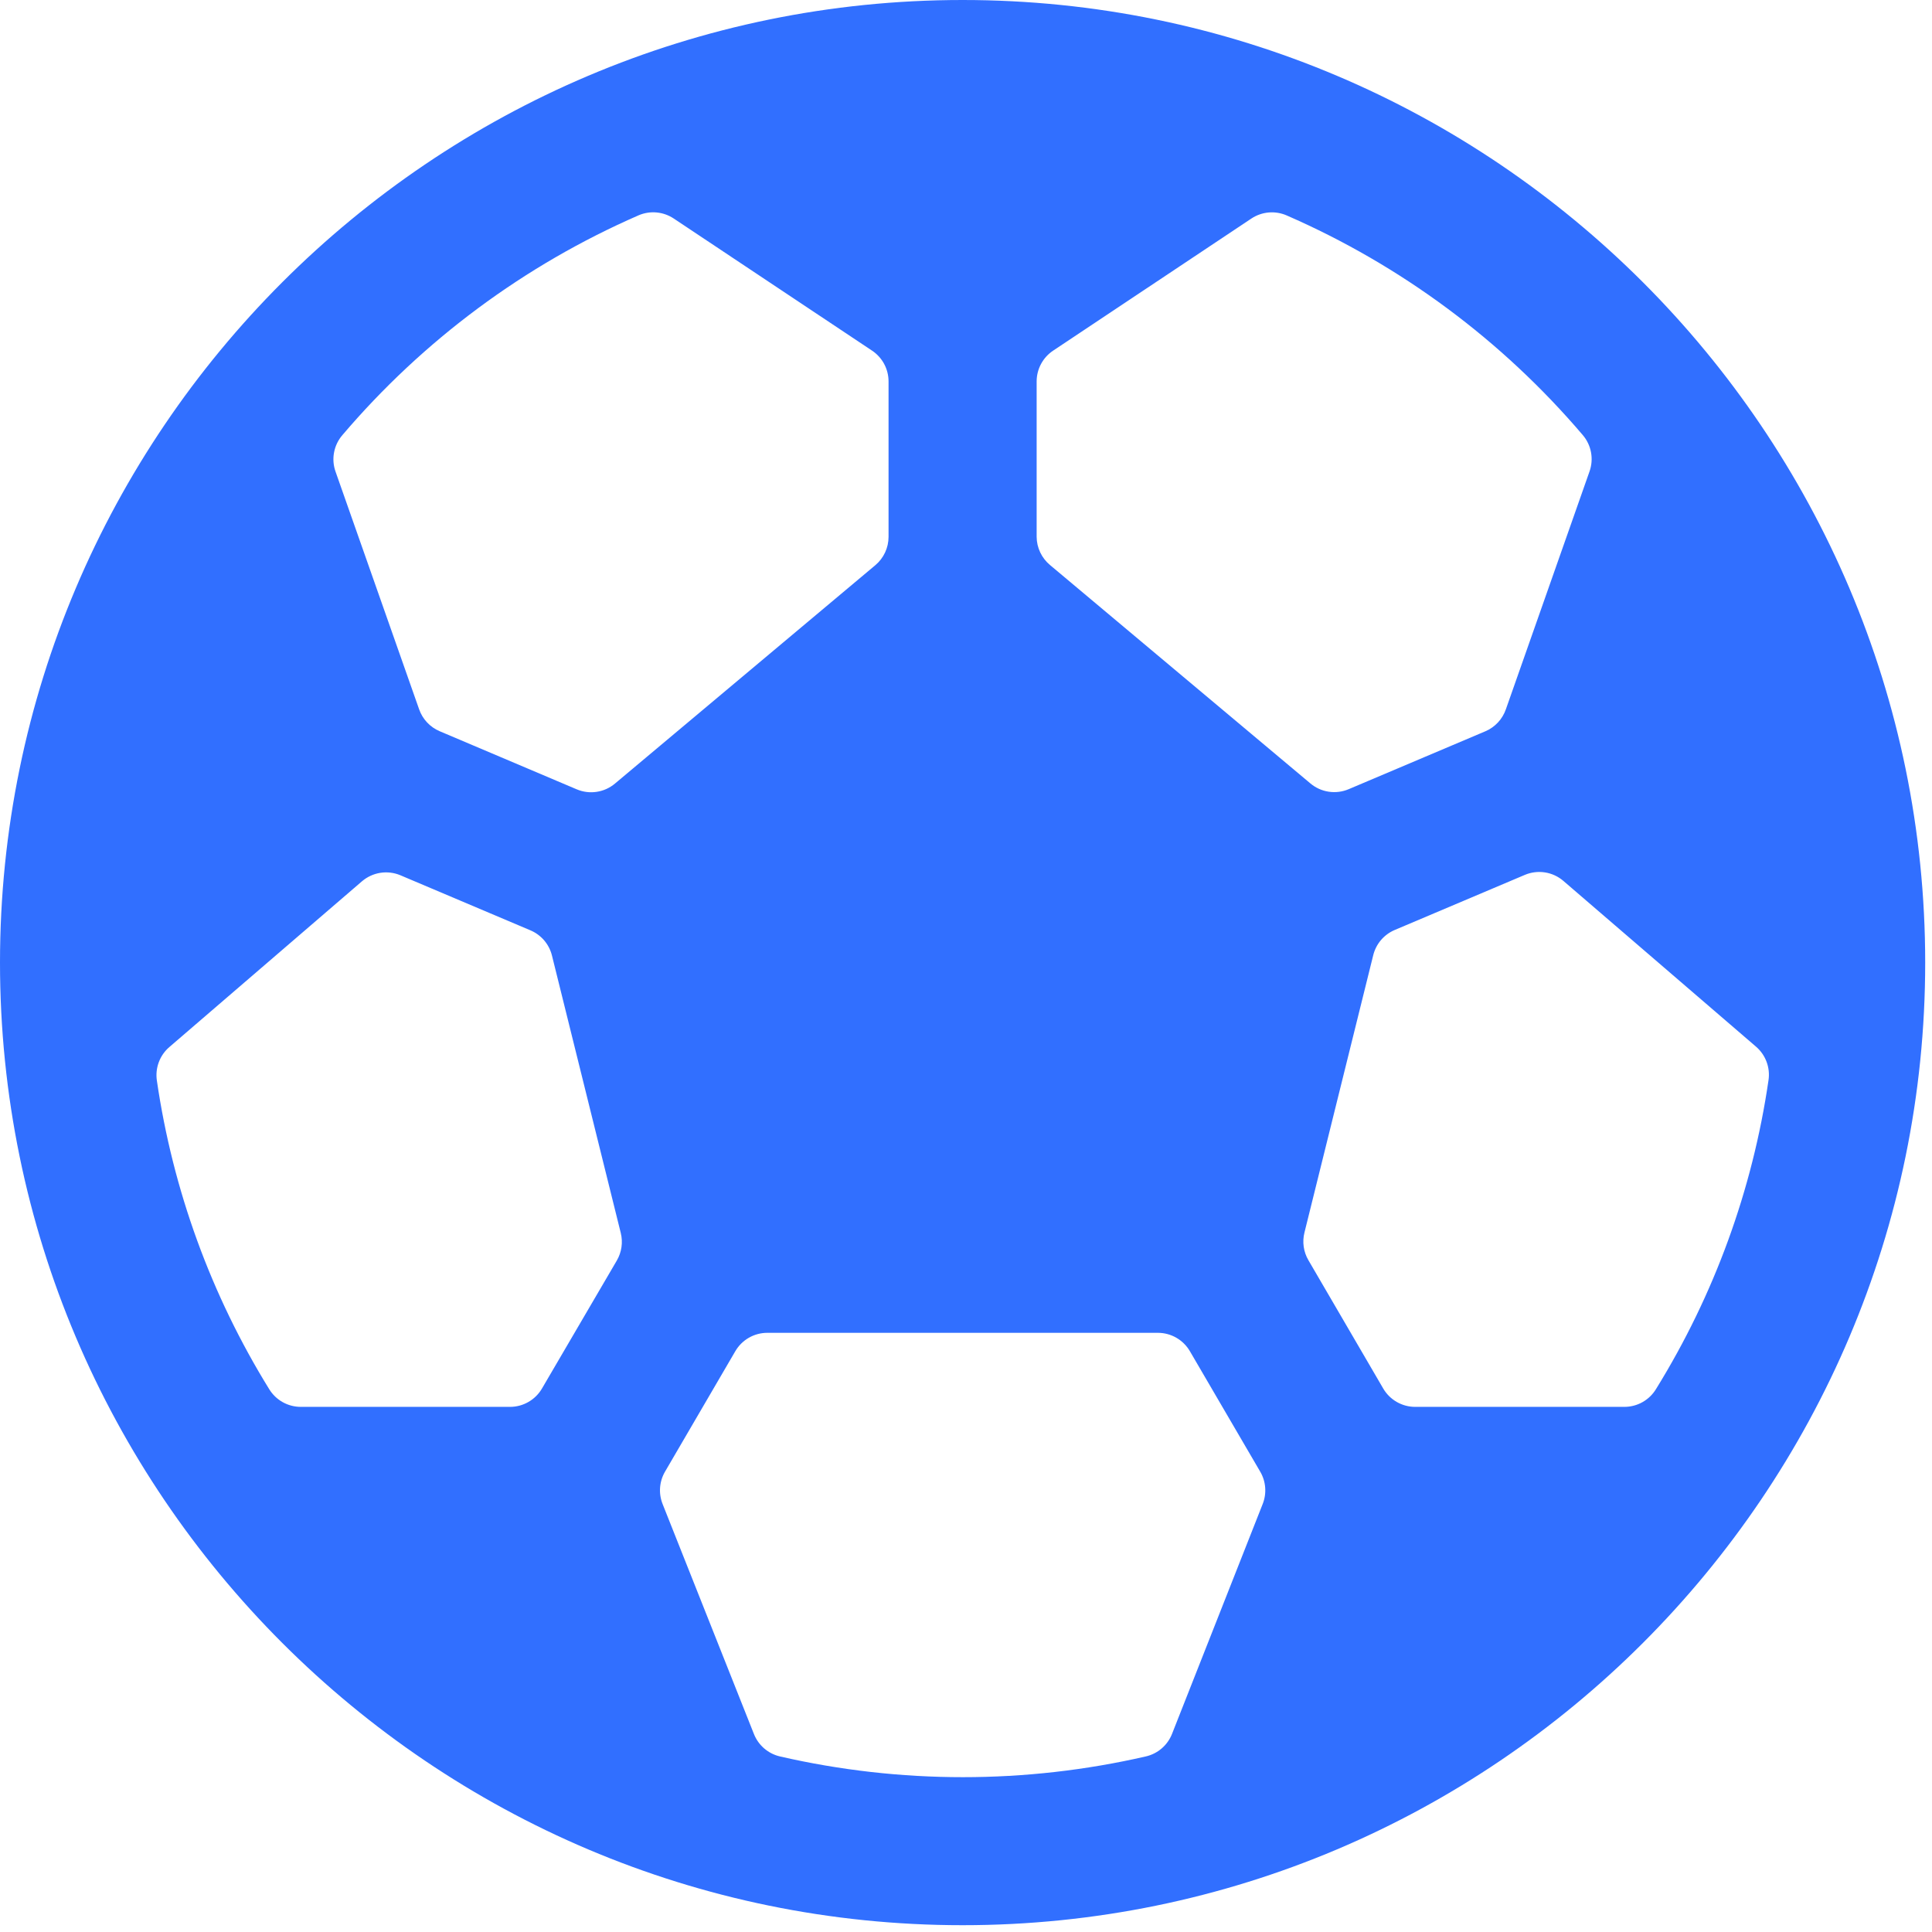<svg width="159" height="159" viewBox="0 0 159 159" fill="none" xmlns="http://www.w3.org/2000/svg">
<path d="M79.22 0C35.538 0 0 35.538 0 79.22C0 122.901 35.538 158.44 79.22 158.44C122.901 158.44 158.44 122.901 158.44 79.22C158.44 35.538 122.901 0 79.22 0ZM133.684 115.783H116.461C115.927 115.782 115.403 115.64 114.941 115.373C114.48 115.106 114.096 114.722 113.829 114.26L107.682 103.717C107.277 103.028 107.16 102.207 107.355 101.432L113.014 78.611C113.128 78.151 113.347 77.724 113.654 77.363C113.962 77.003 114.349 76.719 114.785 76.535L125.488 72.003C126.011 71.781 126.585 71.71 127.146 71.797C127.708 71.885 128.233 72.127 128.664 72.498L144.519 86.14C144.91 86.477 145.209 86.907 145.388 87.391C145.568 87.874 145.621 88.395 145.544 88.905C144.231 97.914 141.083 106.558 136.296 114.302C136.026 114.753 135.643 115.127 135.185 115.387C134.727 115.646 134.21 115.783 133.684 115.783ZM32.953 72.033L43.655 76.565C44.091 76.75 44.478 77.034 44.786 77.394C45.093 77.754 45.312 78.181 45.426 78.641L51.086 101.463C51.28 102.238 51.163 103.058 50.758 103.748L44.611 114.26C44.344 114.722 43.96 115.106 43.498 115.373C43.037 115.64 42.513 115.782 41.979 115.783H24.756C24.235 115.783 23.723 115.65 23.268 115.396C22.814 115.142 22.432 114.776 22.159 114.332C17.372 106.588 14.225 97.945 12.911 88.936C12.834 88.426 12.888 87.905 13.067 87.421C13.246 86.938 13.545 86.507 13.936 86.171L29.791 72.528C30.221 72.161 30.743 71.92 31.302 71.832C31.86 71.745 32.431 71.814 32.953 72.033ZM130.812 38.806L123.93 58.375C123.791 58.775 123.571 59.142 123.283 59.452C122.996 59.762 122.646 60.009 122.258 60.177L110.992 64.949C110.475 65.168 109.907 65.239 109.352 65.156C108.797 65.073 108.276 64.838 107.846 64.477L86.418 46.504C86.076 46.22 85.8 45.866 85.609 45.464C85.418 45.063 85.317 44.625 85.314 44.18V31.391C85.314 30.89 85.438 30.396 85.674 29.955C85.911 29.513 86.253 29.136 86.67 28.858L102.982 17.988C103.408 17.704 103.898 17.532 104.408 17.487C104.918 17.443 105.431 17.527 105.9 17.733C115.286 21.827 123.616 28.006 130.256 35.801C130.605 36.209 130.84 36.701 130.938 37.229C131.036 37.757 130.992 38.301 130.812 38.806ZM55.454 17.988L71.77 28.858C72.187 29.136 72.529 29.513 72.766 29.955C73.002 30.396 73.126 30.89 73.126 31.391V44.18C73.126 44.626 73.029 45.065 72.84 45.468C72.652 45.872 72.378 46.229 72.037 46.515L50.609 64.488C50.179 64.849 49.658 65.084 49.103 65.167C48.548 65.251 47.98 65.179 47.463 64.96L36.182 60.177C35.791 60.011 35.439 59.766 35.149 59.456C34.858 59.147 34.635 58.78 34.495 58.379L27.613 38.81C27.434 38.303 27.392 37.757 27.493 37.229C27.593 36.7 27.832 36.208 28.184 35.801C34.828 27.998 43.165 21.814 52.559 17.718C53.026 17.518 53.535 17.438 54.041 17.486C54.547 17.533 55.032 17.706 55.454 17.988ZM62.047 142.706L54.532 123.781C54.361 123.351 54.289 122.887 54.323 122.425C54.358 121.963 54.497 121.515 54.73 121.115L60.508 111.213C60.775 110.751 61.158 110.367 61.62 110.099C62.082 109.832 62.606 109.69 63.14 109.689H95.3C95.834 109.69 96.358 109.832 96.82 110.099C97.281 110.367 97.665 110.751 97.932 111.213L103.713 121.115C103.948 121.515 104.087 121.963 104.122 122.425C104.157 122.887 104.087 123.351 103.915 123.781L96.454 142.699C96.272 143.161 95.979 143.572 95.601 143.896C95.223 144.219 94.772 144.445 94.287 144.554C84.386 146.826 74.099 146.826 64.199 144.554C63.717 144.443 63.27 144.217 62.895 143.896C62.52 143.574 62.229 143.166 62.047 142.706Z" fill="#316FFF"/>
</svg>
